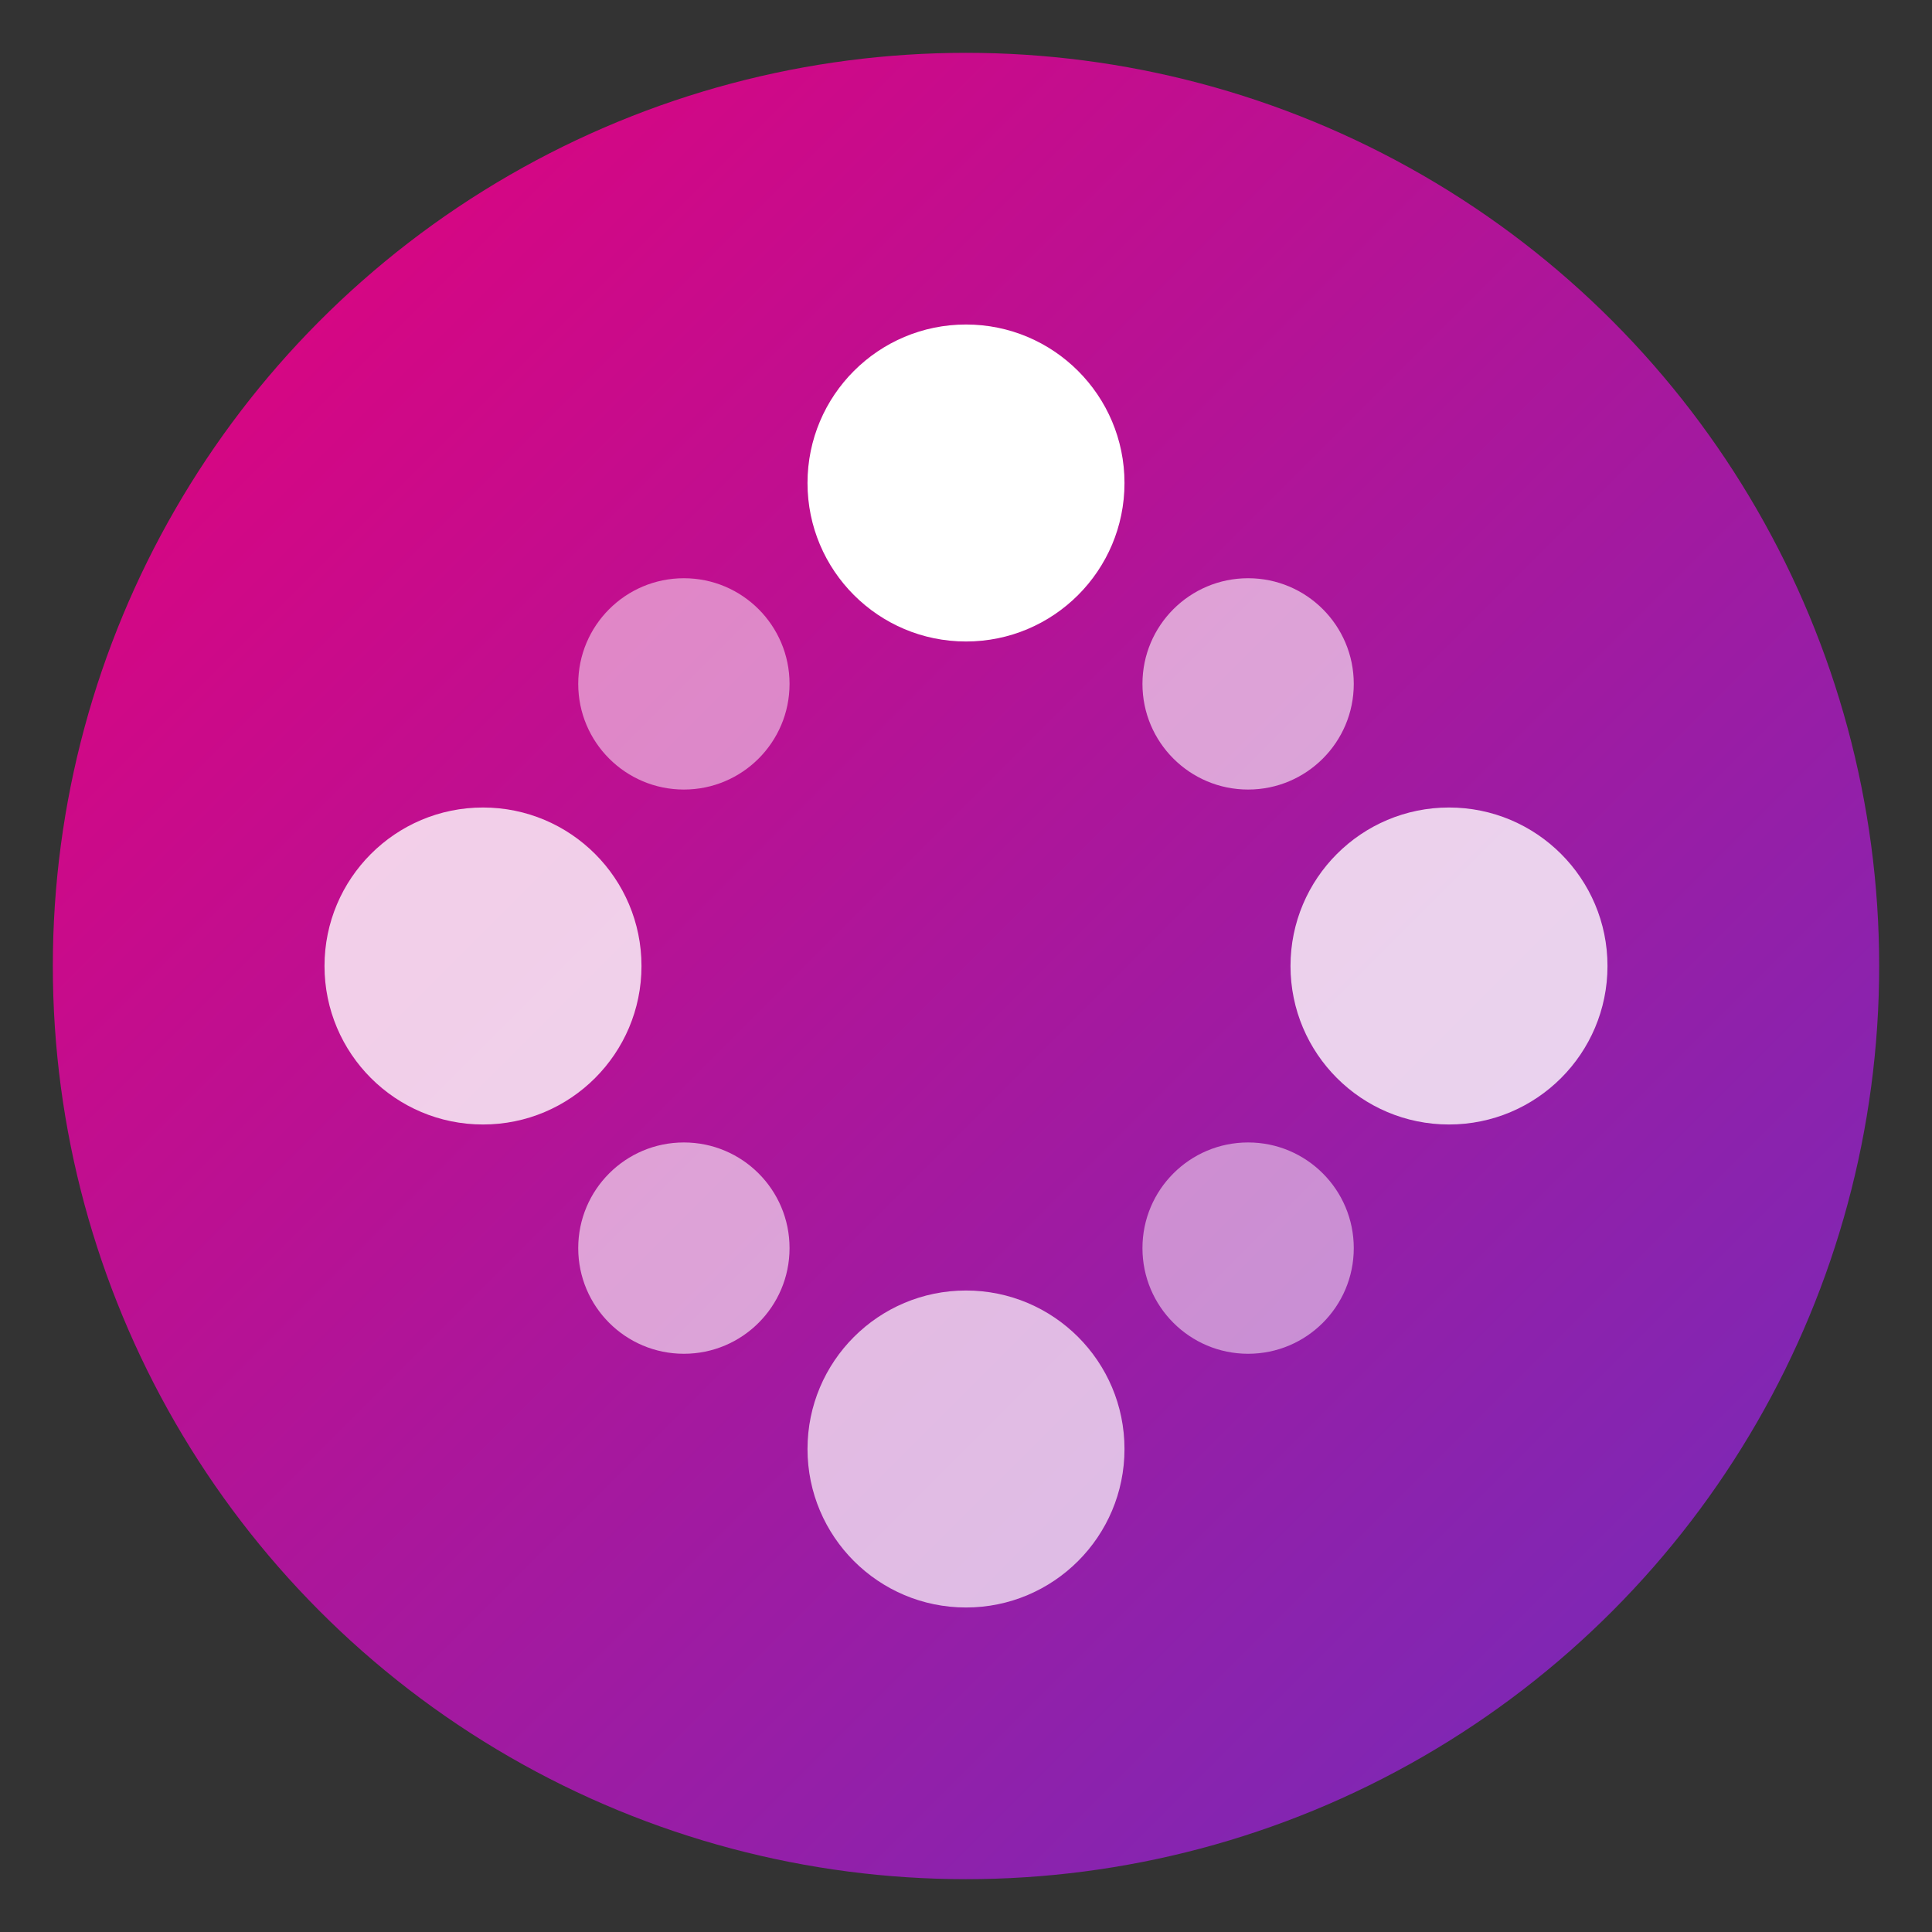 <svg xmlns="http://www.w3.org/2000/svg" viewBox="0 0 146.28 146.28">
  <rect x="0" y="0" width="146.28" height="146.28" fill="#333333" stroke="none"/>
  <defs>
    <linearGradient id="polkadot-gradient" x1="0%" y1="0%" x2="100%" y2="100%">
      <stop offset="0%" stop-color="#E6007A"/>
      <stop offset="100%" stop-color="#6F2DBD"/>
    </linearGradient>
  </defs>
  <circle cx="73.14" cy="73.14" r="69.14" fill="url(#polkadot-gradient)"/>
  <g fill="white">
    <ellipse cx="73.14" cy="36.57" rx="12" ry="12"/>
    <ellipse cx="73.14" cy="109.71" rx="12" ry="12" opacity="0.7"/>
    <ellipse cx="109.71" cy="73.14" rx="12" ry="12" opacity="0.8"/>
    <ellipse cx="36.57" cy="73.14" rx="12" ry="12" opacity="0.8"/>
    <ellipse cx="94.5" cy="51.78" rx="8" ry="8" opacity="0.6"/>
    <ellipse cx="51.78" cy="94.5" rx="8" ry="8" opacity="0.6"/>
    <ellipse cx="94.5" cy="94.5" rx="8" ry="8" opacity="0.5"/>
    <ellipse cx="51.78" cy="51.78" rx="8" ry="8" opacity="0.5"/>
  </g>
</svg>